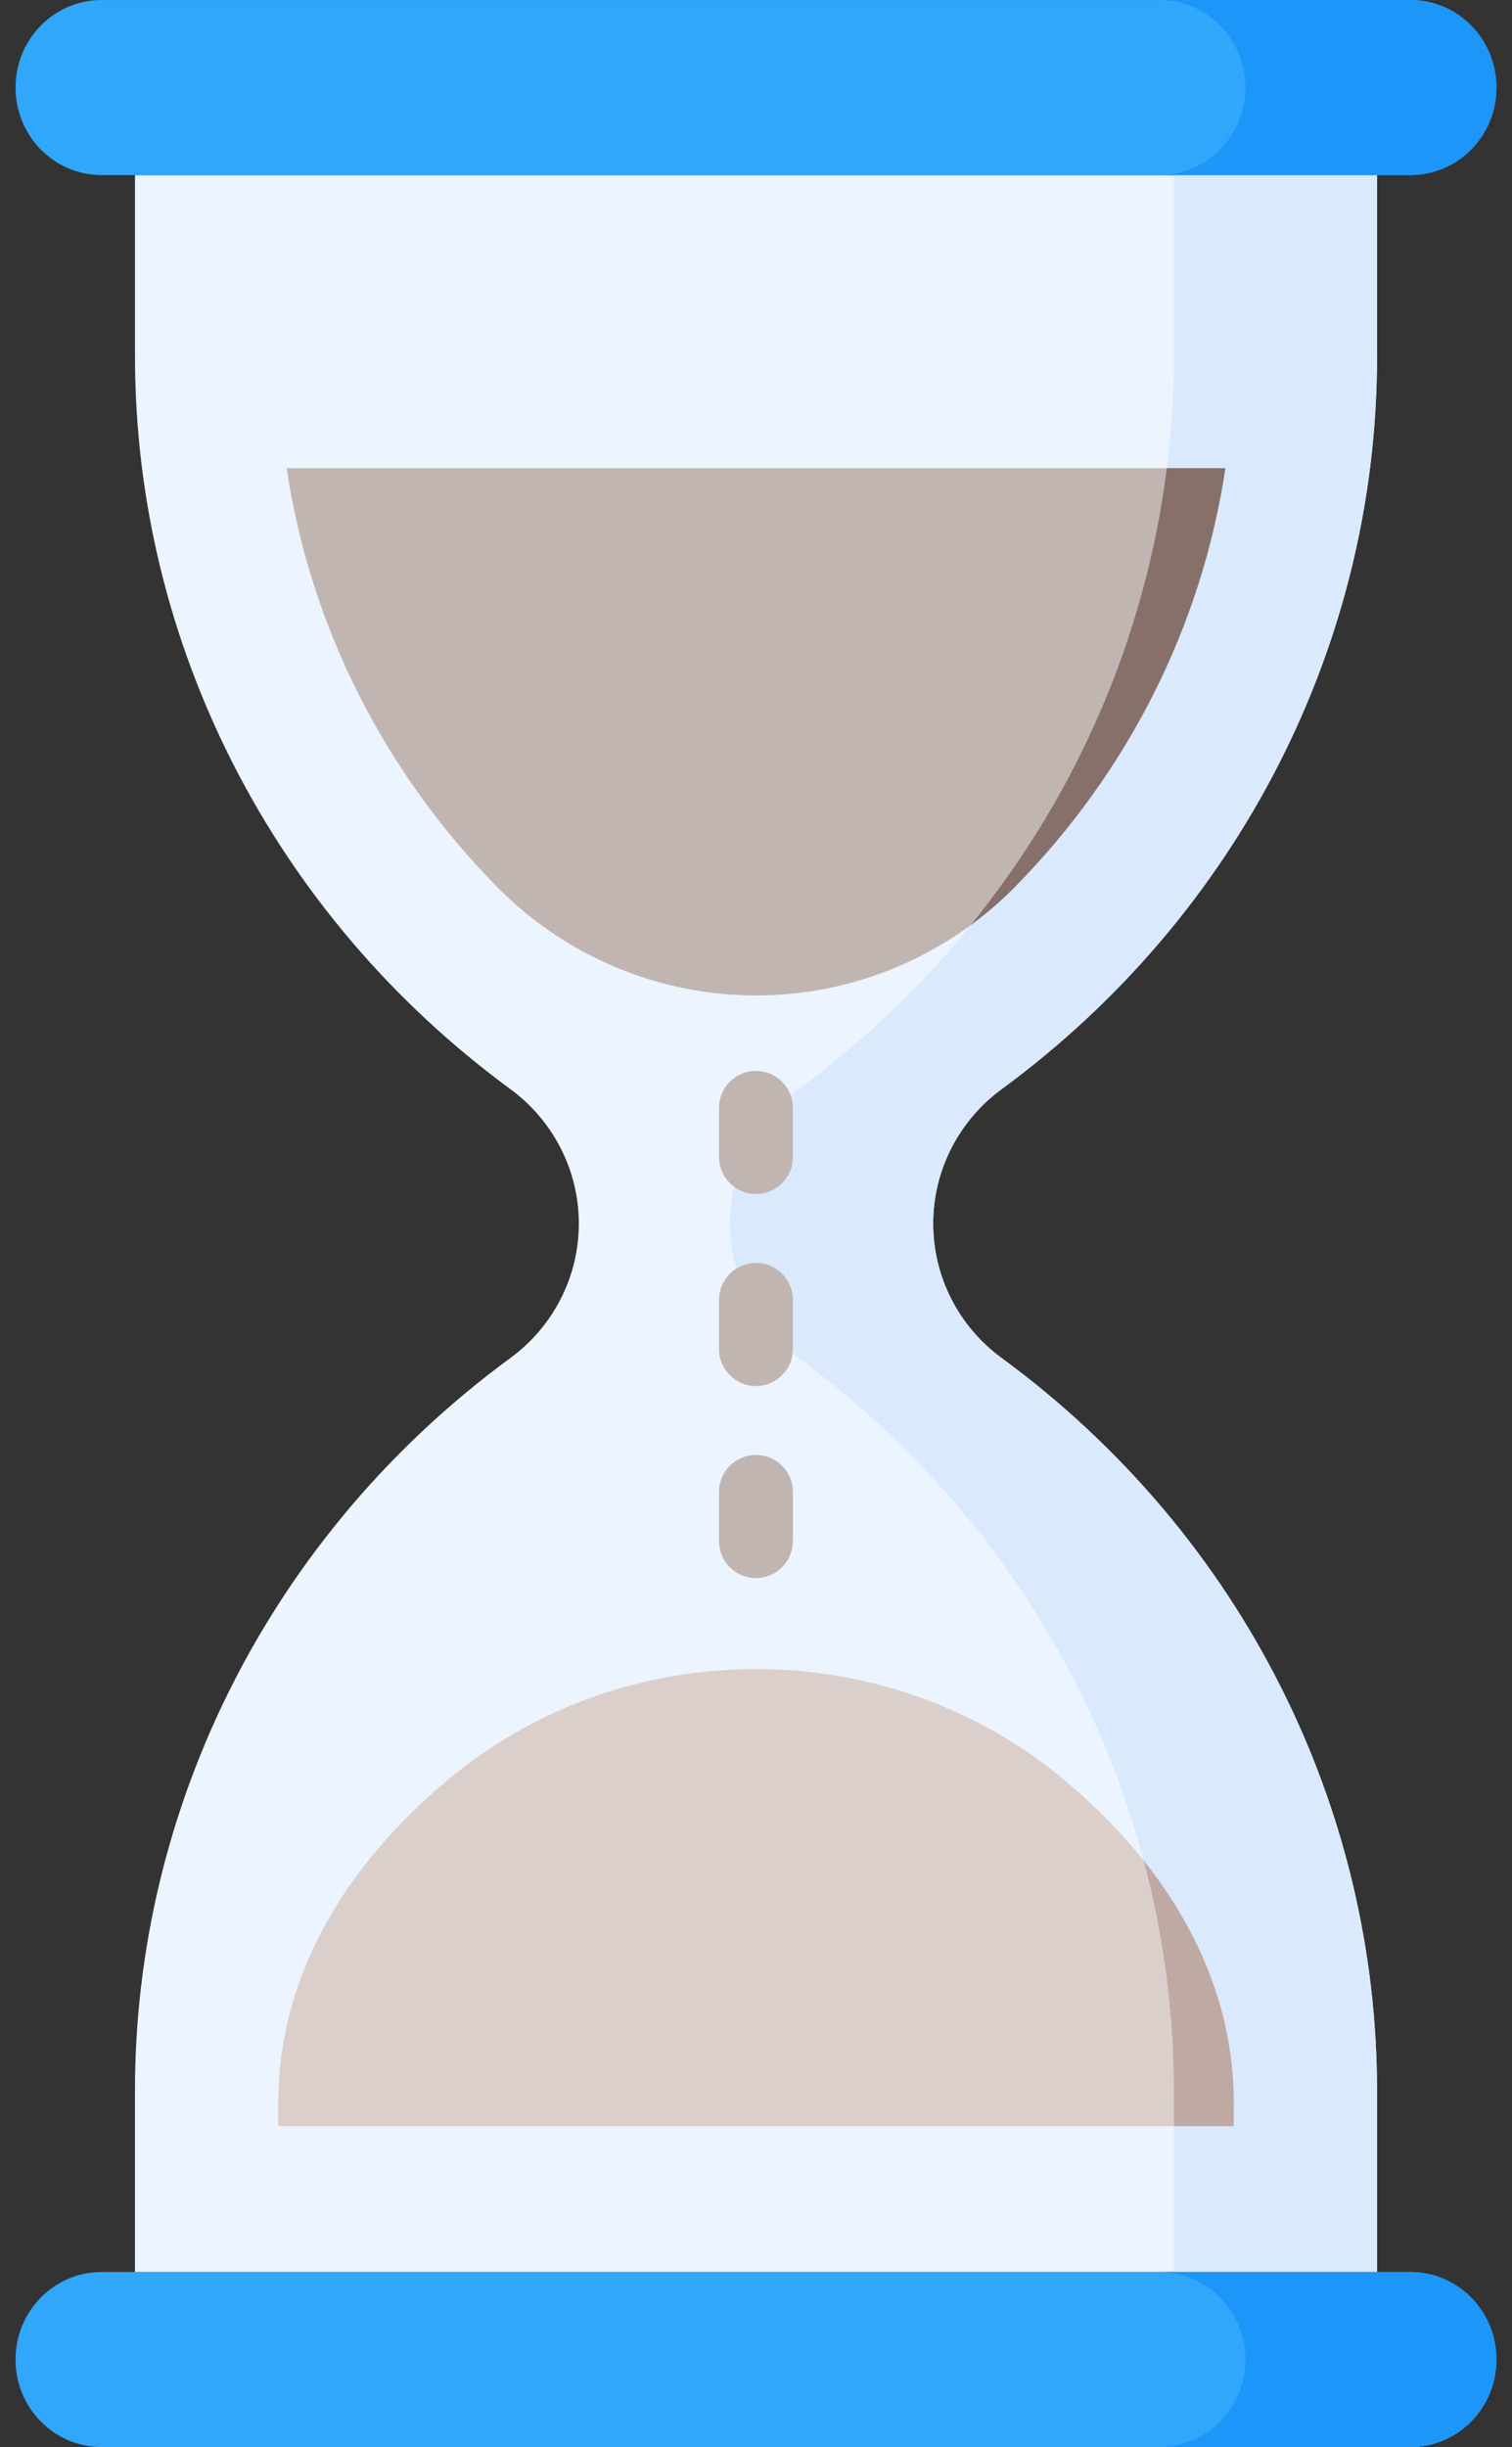 <svg width="68" height="110" viewBox="0 0 68 110" fill="none" xmlns="http://www.w3.org/2000/svg">
<rect x="0" y="0" width="68" height="110" fill="#333333" stroke="none"/>
<path d="M61.93 16.028V7.87L6.071 7.869V16.028C6.071 28.914 12.275 41.121 22.954 48.959C24.881 50.374 26.032 52.611 26.032 55.001C26.032 57.387 24.888 59.624 22.964 61.036C12.057 69.037 6.07 81.35 6.07 93.972V102.131L61.929 102.131V93.973C61.929 81.37 55.959 69.05 45.035 61.036C43.111 59.625 41.968 57.388 41.968 55.002V55.002C41.968 52.611 43.12 50.374 45.048 48.959C55.702 41.138 61.93 28.943 61.93 16.028Z" fill="#EBF4FF"/>
<path d="M45.047 48.958C55.701 41.138 61.929 28.943 61.929 16.028V7.869L6.07 7.869L52.794 7.869V16.028C52.794 28.943 46.566 41.138 35.912 48.958C33.984 50.373 32.832 52.61 32.832 55.002V55.002C32.832 57.387 33.976 59.624 35.899 61.035C46.824 69.05 52.794 81.37 52.794 93.972V102.131H61.929V93.972C61.929 81.37 55.959 69.05 45.034 61.035C43.111 59.624 41.967 57.387 41.968 55.002V55.002C41.967 52.61 43.119 50.373 45.047 48.958Z" fill="#DAE9FD"/>
<path d="M12.516 95.574V94.489C12.516 89.093 15.306 83.987 20.279 79.894C24.153 76.706 29.017 75.027 34 75.027C38.982 75.027 43.846 76.707 47.72 79.894C52.694 83.988 55.484 89.094 55.484 94.489V95.574L12.516 95.574Z" fill="#DACFCB"/>
<path d="M4.566 7.87H63.433C65.569 7.87 67.301 6.109 67.301 3.936C67.301 1.763 65.569 0.001 63.433 0.001H4.566C2.43 0.001 0.699 1.763 0.699 3.936C0.699 6.109 2.431 7.87 4.566 7.87Z" fill="#31A7FB"/>
<path d="M4.566 110H63.433C65.569 110 67.301 108.238 67.301 106.065C67.301 103.892 65.569 102.131 63.433 102.131H4.566C2.43 102.131 0.699 103.893 0.699 106.066C0.699 108.238 2.431 110 4.566 110Z" fill="#31A7FB"/>
<path d="M33.998 70.936C33.081 70.936 32.338 70.193 32.338 69.276V67.063C32.338 66.146 33.081 65.403 33.998 65.403C34.914 65.403 35.658 66.146 35.658 67.063V69.276C35.658 70.193 34.914 70.936 33.998 70.936ZM33.998 62.304C33.081 62.304 32.338 61.561 32.338 60.644V58.431C32.338 57.514 33.081 56.771 33.998 56.771C34.914 56.771 35.658 57.514 35.658 58.431V60.644C35.658 61.561 34.914 62.304 33.998 62.304ZM33.998 53.672C33.081 53.672 32.338 52.929 32.338 52.012V49.799C32.338 48.882 33.081 48.139 33.998 48.139C34.914 48.139 35.658 48.882 35.658 49.799V52.012C35.658 52.929 34.914 53.672 33.998 53.672Z" fill="#C0B5B1"/>
<path d="M12.891 21.045C13.956 28.14 17.262 34.684 22.34 39.852C25.429 42.996 29.631 44.746 34.001 44.746C38.371 44.746 42.573 42.996 45.663 39.852C50.74 34.684 54.046 28.14 55.111 21.045H12.891Z" fill="#C0B5B1"/>
<path d="M63.434 0H52.141C54.276 0 56.008 1.762 56.008 3.934C56.008 6.107 54.276 7.869 52.141 7.869H63.434C65.569 7.869 67.301 6.107 67.301 3.934C67.301 1.762 65.569 0 63.434 0Z" fill="#1C96F9"/>
<path d="M63.434 102.131H52.141C54.276 102.131 56.008 103.892 56.008 106.065C56.008 108.238 54.276 110 52.141 110H63.434C65.569 110 67.301 108.238 67.301 106.065C67.301 103.892 65.569 102.131 63.434 102.131Z" fill="#1C96F9"/>
<path d="M51.438 83.64C52.334 87.005 52.795 90.478 52.795 93.972V95.573H55.484V94.488C55.484 90.637 54.06 86.933 51.438 83.64Z" fill="#BFA9A3"/>
<path d="M52.475 21.045C51.527 28.565 48.467 35.662 43.67 41.572C44.373 41.056 45.04 40.483 45.66 39.852C50.738 34.684 54.044 28.14 55.109 21.046H52.475V21.045Z" fill="#867069"/>
</svg>
